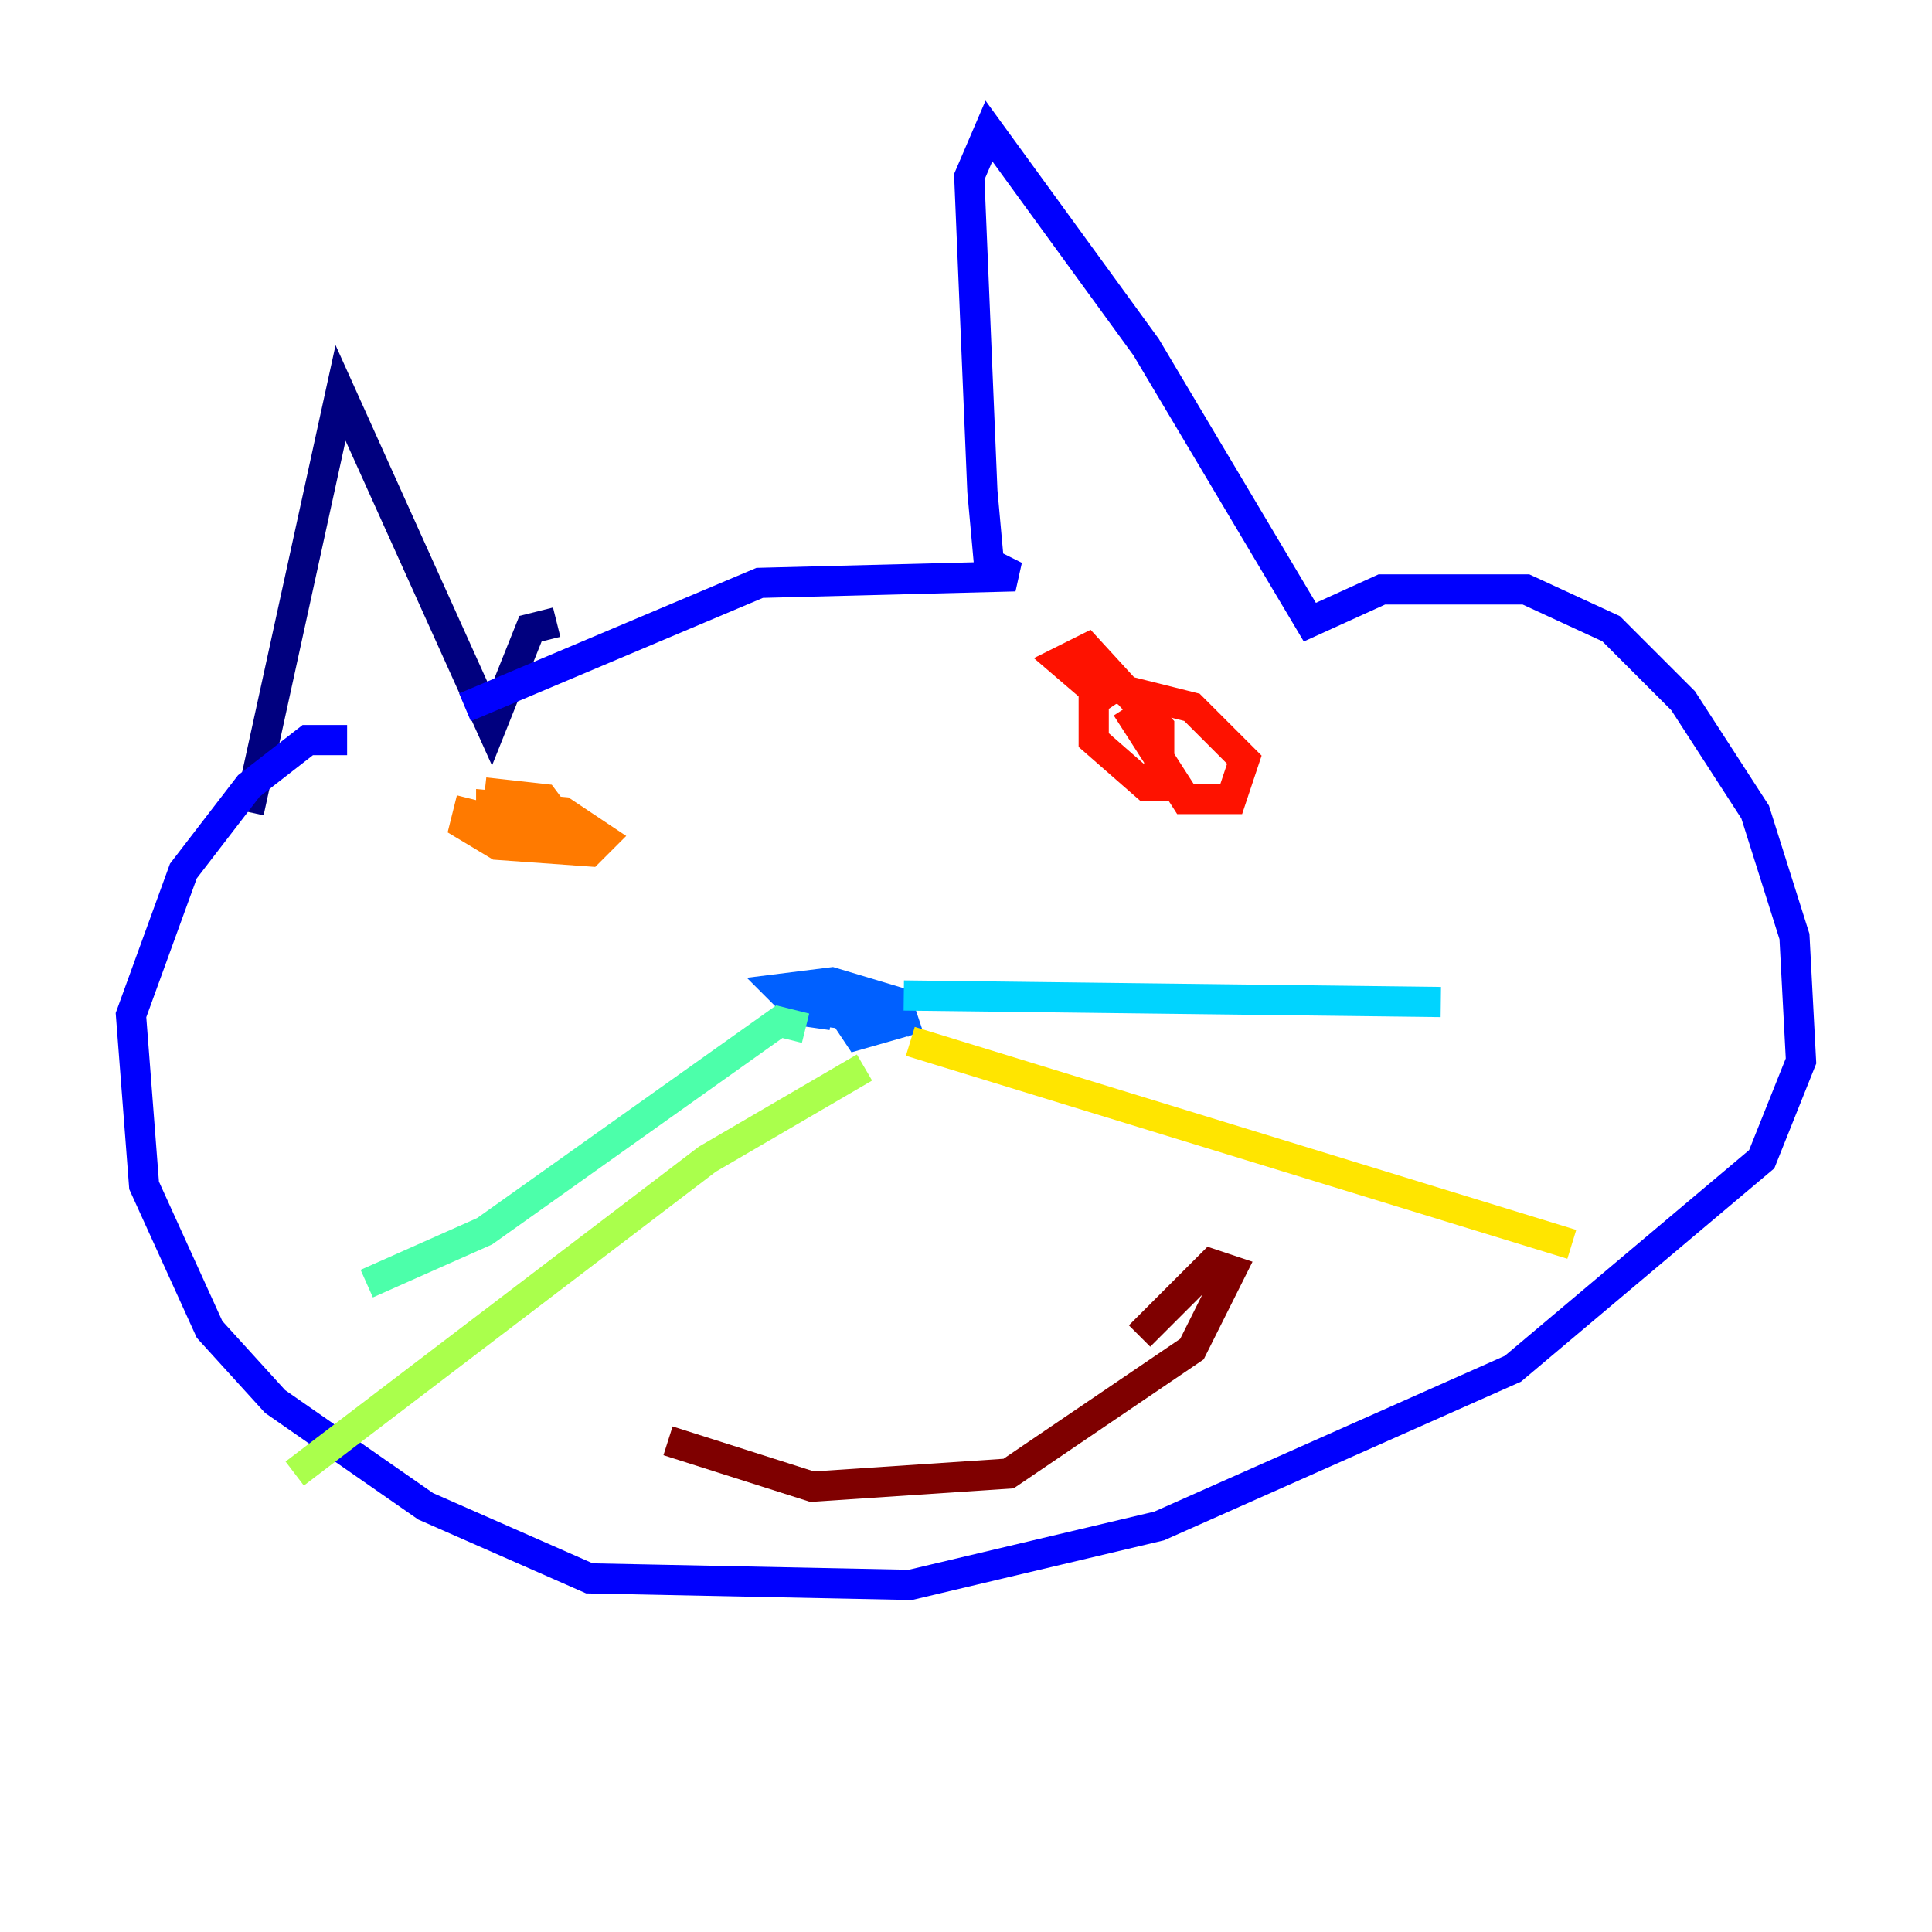 <?xml version="1.0" encoding="utf-8" ?>
<svg baseProfile="tiny" height="128" version="1.2" viewBox="0,0,128,128" width="128" xmlns="http://www.w3.org/2000/svg" xmlns:ev="http://www.w3.org/2001/xml-events" xmlns:xlink="http://www.w3.org/1999/xlink"><defs /><polyline fill="none" points="16.488,53.803 22.563,26.034 32.542,48.163 35.146,41.654 36.881,41.22" stroke="#00007f" stroke-width="2" /><polyline fill="none" points="30.807,46.861 50.332,38.617 67.254,38.183 65.519,37.315 65.085,32.542 64.217,11.715 65.519,8.678 75.932,22.997 86.78,41.22 91.552,39.051 101.098,39.051 106.739,41.654 111.512,46.427 116.285,53.803 118.888,62.047 119.322,70.291 116.719,76.8 100.231,90.685 76.8,101.098 60.312,105.003 39.051,104.57 28.203,99.797 18.224,92.854 13.885,88.081 9.546,78.536 8.678,67.254 12.149,57.709 16.488,52.068 20.393,49.031 22.997,49.031" stroke="#0000fe" stroke-width="2" /><polyline fill="none" points="55.105,67.254 52.068,66.82 57.275,67.254 55.973,67.254 56.841,68.556 59.878,67.688 59.444,66.386 55.105,65.085 51.634,65.519 52.936,66.82 60.312,67.688" stroke="#0060ff" stroke-width="2" /><polyline fill="none" points="59.878,65.953 95.458,66.386" stroke="#00d4ff" stroke-width="2" /><polyline fill="none" points="53.37,68.122 51.634,67.688 32.108,81.573 24.298,85.044" stroke="#4cffaa" stroke-width="2" /><polyline fill="none" points="57.275,70.725 46.861,76.8 19.525,97.627" stroke="#aaff4c" stroke-width="2" /><polyline fill="none" points="60.312,68.99 104.136,82.441" stroke="#ffe500" stroke-width="2" /><polyline fill="none" points="31.241,52.936 30.807,54.671 32.976,55.973 39.051,56.407 39.919,55.539 37.315,53.803 32.542,53.37 32.542,54.671 36.447,55.539 37.315,54.671 36.014,52.936 32.108,52.502" stroke="#ff7a00" stroke-width="2" /><polyline fill="none" points="74.63,46.861 78.536,52.936 81.573,52.936 82.441,50.332 78.969,46.861 73.763,45.559 72.461,46.427 72.461,49.031 75.932,52.068 76.8,52.068 76.8,48.163 72.027,42.956 70.291,43.824 73.329,46.427" stroke="#fe1200" stroke-width="2" /><polyline fill="none" points="44.258,95.458 53.803,98.495 66.82,97.627 78.969,89.383 81.573,84.176 80.271,83.742 75.498,88.515" stroke="#7f0000" stroke-width="2" /></svg>